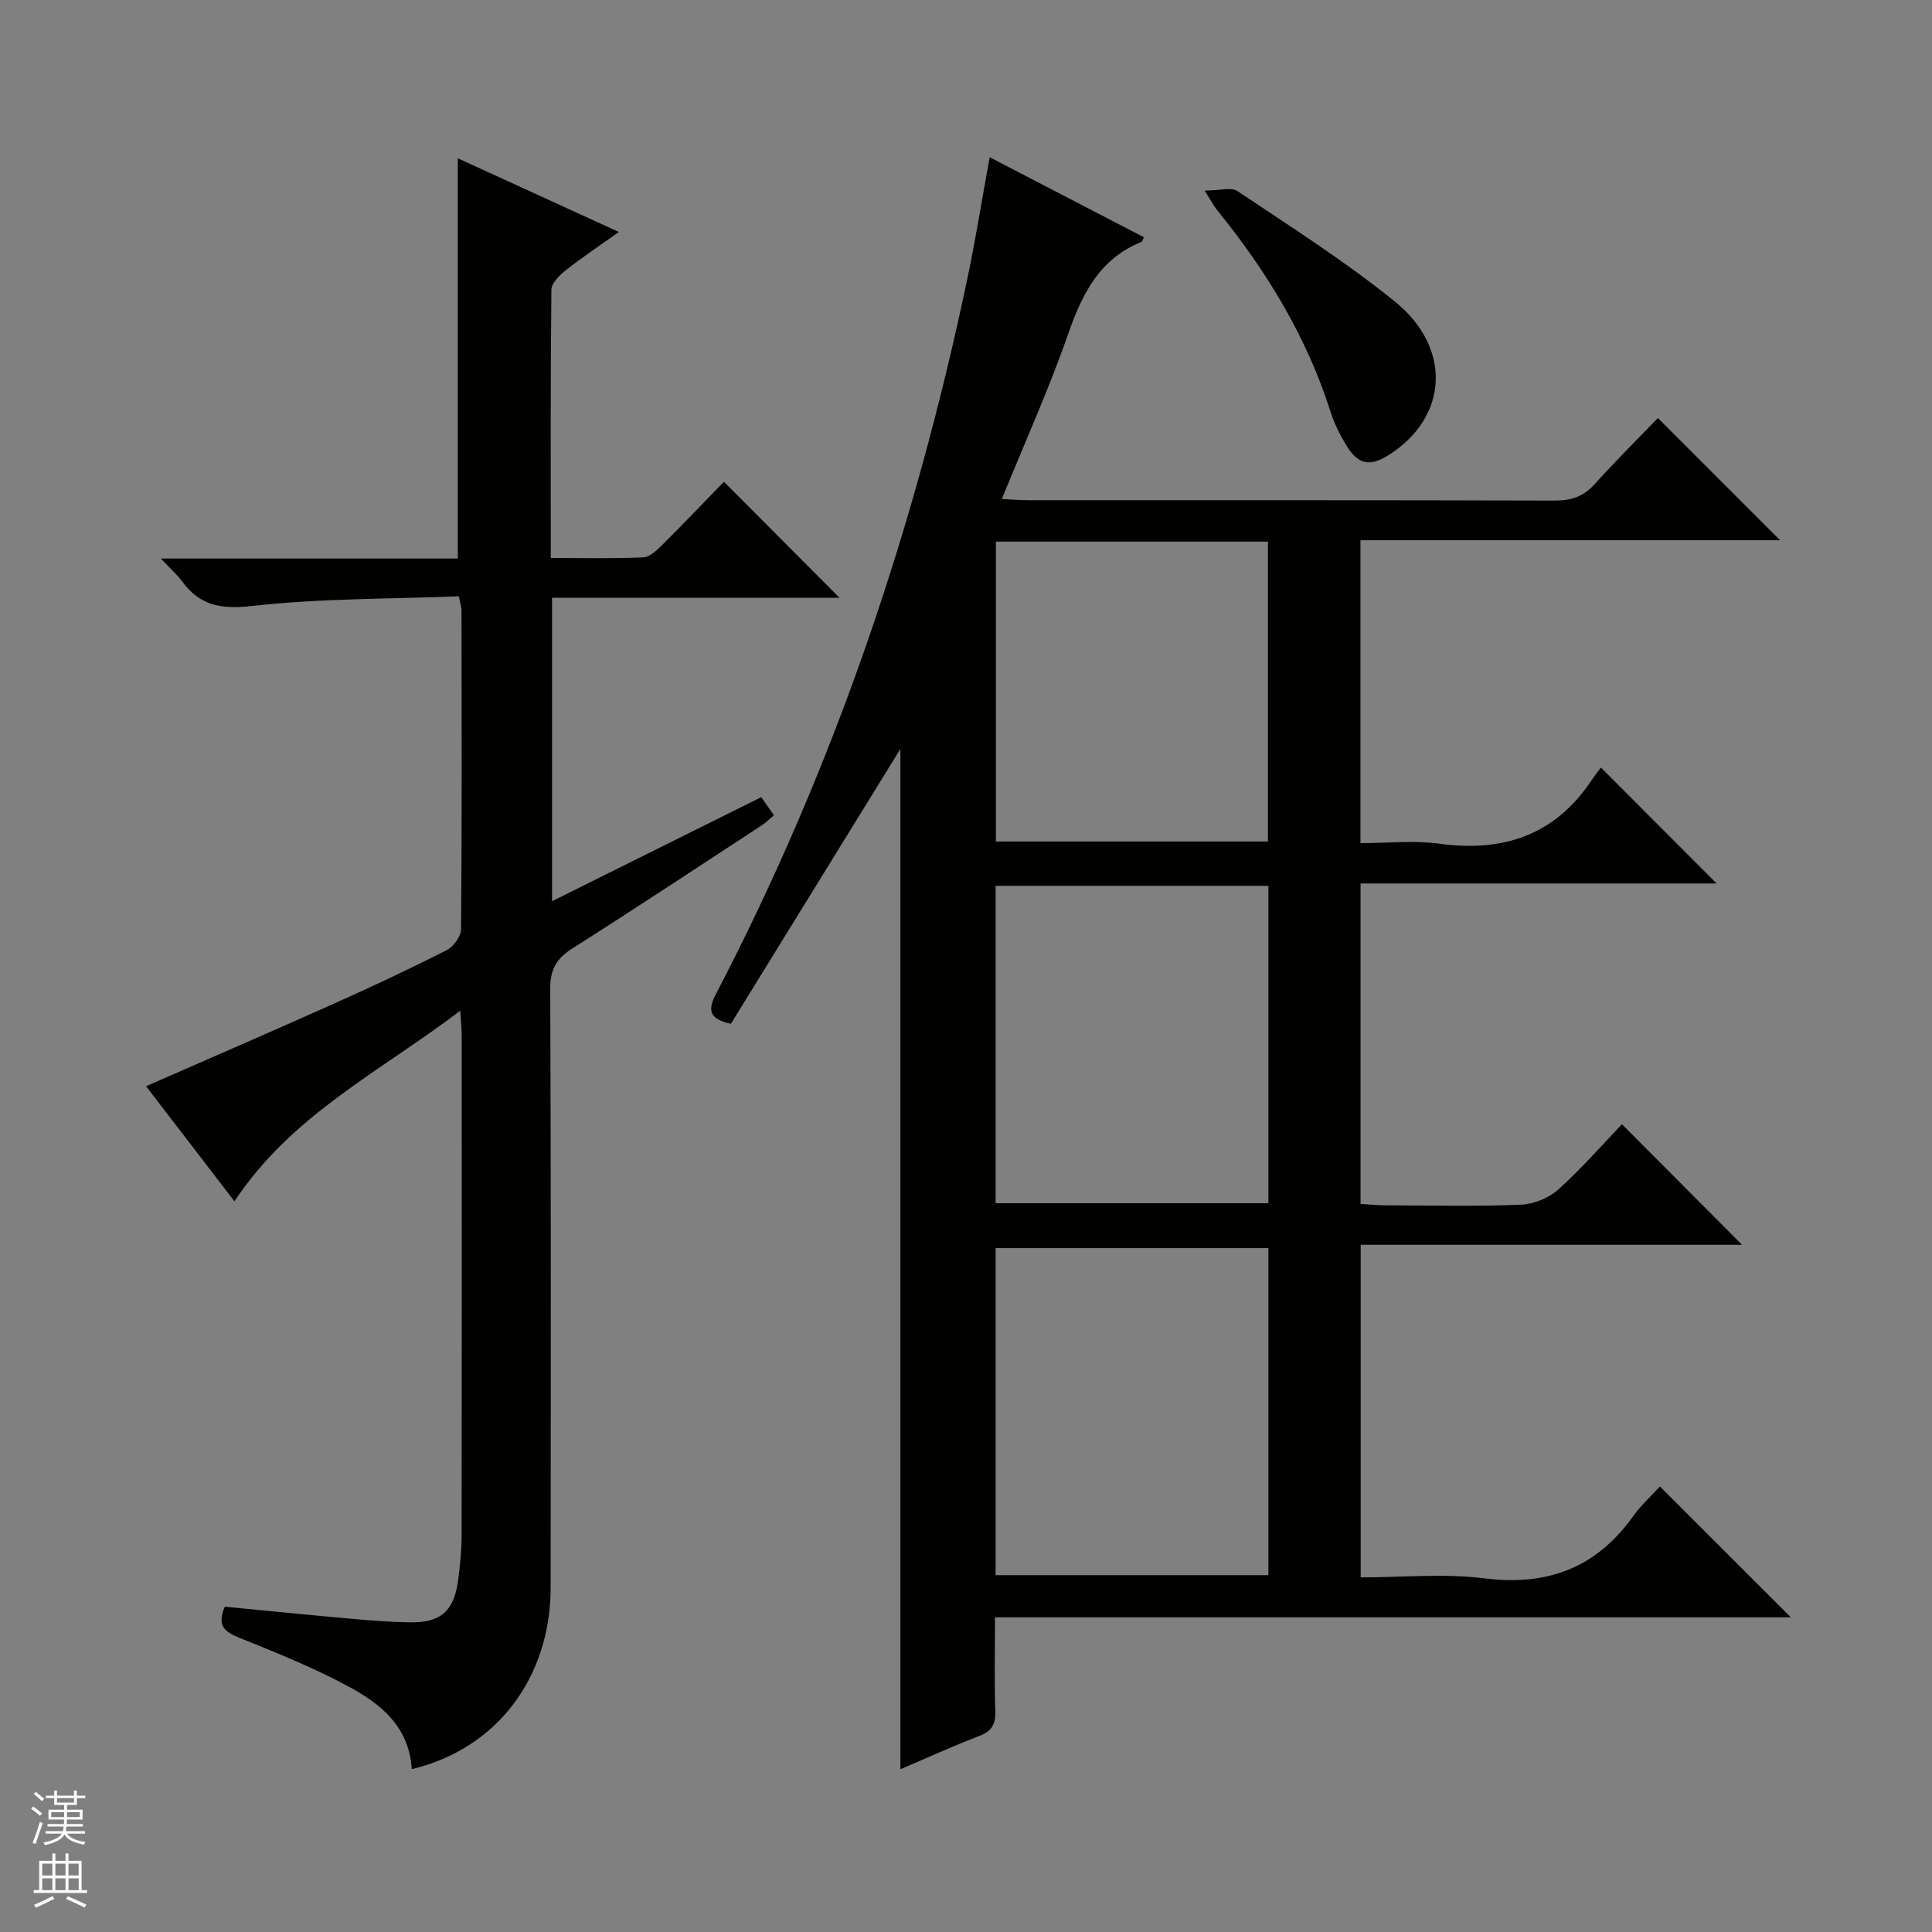 <svg enable-background="new 0 0 400 400" viewBox="0 0 400 400" xmlns="http://www.w3.org/2000/svg"><rect x="0" y="0" width="400" height="400" fill="#808080" stroke="none"/><g fill="#010100"><path d="m343.67 307.76c9.28 9.27 17.97 17.97 27.1 27.09-54.93 0-109.59 0-164.77 0 0 6.86-.15 13.15.07 19.42.09 2.77-.77 4.18-3.39 5.17-5.39 2.06-10.64 4.47-16.26 6.86 0-70.94 0-141.39 0-211.25-11.51 18.67-23.33 37.84-35.1 56.92-4.48-.99-4.84-2.8-3.11-6.13 24.51-47 41.3-96.73 52.15-148.52 1.66-7.93 2.93-15.94 4.54-24.77 10.88 5.65 21.4 11.11 31.93 16.57-.24.47-.31.88-.52.96-8.62 3.5-12.23 10.67-15.13 18.99-3.98 11.41-8.97 22.46-13.76 34.24 1.98.1 3.74.25 5.49.25 36.33.01 72.65-.03 108.98.08 3.44.01 5.97-.84 8.29-3.42 4.34-4.82 8.95-9.39 13.07-13.67 8.7 8.7 16.97 16.97 25.3 25.3-28.57 0-57.58 0-86.88 0v62.71c5.51 0 11.01-.6 16.33.12 13.13 1.78 23.77-1.68 31.38-12.93.75-1.11 1.58-2.17 2.07-2.84 8.32 8.34 16.11 16.14 23.95 24-24.25 0-48.82 0-73.71 0v66.35c1.72.1 3.47.28 5.22.29 9.33.03 18.67.24 27.99-.13 2.66-.11 5.77-1.39 7.75-3.16 4.81-4.32 9.07-9.24 13.16-13.5 8.68 8.71 16.86 16.93 24.86 24.96-25.57 0-52.09 0-78.95 0v68.86c8.71 0 17.26-.85 25.58.2 13.15 1.65 23.28-2.21 30.92-12.99 1.65-2.28 3.78-4.19 5.45-6.03zm-137.54 18.36h56.48c0-22.9 0-45.32 0-67.71-19.03 0-37.75 0-56.48 0zm0-77h56.48c0-22.23 0-43.99 0-65.72-19.03 0-37.74 0-56.48 0zm.06-136.98v62.09h56.33c0-20.92 0-41.48 0-62.09-18.87 0-37.35 0-56.33 0z"/><path d="m85.25 366.28c-.54-8.75-6.35-13.44-12.82-16.96-7.27-3.95-15.01-7.07-22.7-10.16-3.11-1.25-4.93-2.45-3.19-6.51 8.71.84 17.57 1.73 26.44 2.52 3.97.35 7.96.66 11.94.72 6.31.09 9.08-2.35 9.92-8.64.41-3.12.73-6.29.73-9.43.05-34.49.04-68.98.02-103.47 0-1.28-.15-2.57-.3-5.09-16.6 12.62-34.92 21.55-46.75 39.46-6.21-8.08-12.2-15.89-18.3-23.83 13.2-5.79 26.07-11.35 38.86-17.08 7.89-3.53 15.72-7.2 23.42-11.11 1.4-.71 2.93-2.87 2.94-4.38.18-21.99.12-43.99.09-65.98 0-.64-.24-1.27-.55-2.88-14.23.56-28.54.41-42.67 1.99-6.41.71-10.84.06-14.59-5.04-1.03-1.41-2.39-2.58-4.44-4.77h61.48c0-27.87 0-55.08 0-82.87 10.67 4.88 21.57 9.87 33.35 15.26-4.16 2.96-7.69 5.3-10.99 7.92-1.3 1.03-2.97 2.67-2.98 4.05-.2 18.31-.13 36.62-.13 55.52 6.61 0 12.91.16 19.18-.13 1.38-.06 2.85-1.54 3.99-2.66 4.36-4.34 8.6-8.79 12.68-12.99 8.16 8.19 15.9 15.96 23.93 24.02-19.68 0-39.47 0-59.52 0v62.83c14.56-7.24 28.83-14.34 43.32-21.55.82 1.18 1.65 2.36 2.62 3.75-.89.75-1.57 1.46-2.38 1.99-13.08 8.56-26.12 17.19-39.32 25.56-3.29 2.09-4.62 4.32-4.61 8.35.17 41.32.12 82.64.09 123.96-.03 18.74-11.18 33.45-28.76 37.63z"/><path d="m249.41 39.46c3.06 0 5.5-.77 6.82.12 11.01 7.39 22.27 14.52 32.56 22.85 11.93 9.66 11 23.9-1.12 31.68-4.06 2.61-6.5 2.14-8.99-2.01-1.27-2.12-2.43-4.39-3.17-6.74-4.94-15.59-13.28-29.24-23.51-41.85-.62-.76-1.07-1.65-2.59-4.05z"/></g><path d="m6.45 374.46.42-.45c.65.47 1.27.95 1.85 1.44l-.45.49c-.66-.56-1.26-1.06-1.83-1.48m.93 7.33-.63-.26c.55-1.36 1.05-2.8 1.52-4.33.19.1.38.19.59.27-.46 1.29-.95 2.73-1.48 4.32m-.38-10.38.44-.42c.43.34 1.01.82 1.74 1.44l-.49.49c-.53-.51-1.09-1.01-1.69-1.51m2.5.35h1.72v-1.04h.59v1.04h3.52v-1.04h.59v1.04h1.75v.53h-1.75v1.42h-2.03v.97h3.22v2.03h-3.24c0 .35-.01.66-.03.93h3.32v.53h-3.37c-.03.27-.08.58-.15.94h3.96v.53h-3.71c.67.92 1.93 1.48 3.79 1.68-.13.24-.23.44-.29.59-2.13-.38-3.48-1.08-4.04-2.12-.43.97-1.77 1.72-4.03 2.23-.09-.19-.2-.37-.33-.55 2.1-.42 3.37-1.03 3.81-1.83h-3.36v-.53h3.58c.08-.29.13-.61.16-.94h-3.33v-.53h3.39c.02-.27.04-.58.04-.93h-3.23v-2.03h3.25v-.97h-2.07v-1.42h-1.73zm1.12 3.44v1h2.65c.01-.3.02-.44.01-.4v-.25-.35zm1.19-2h3.52v-.91h-3.52zm4.71 2h-2.63v.59c0 .15-.01.28-.01.4h2.64z" fill="#fafafc"/><path d="m13.55 383.74h.63v1.52h2.72v6.07h1.13v.6h-11.05v-.6h1.13v-6.07h2.73v-1.52h.63v1.52h2.1v-1.52zm-2.68 8.83.38.56c-1.24.63-2.53 1.25-3.85 1.85-.1-.21-.21-.42-.34-.63 1.36-.55 2.63-1.15 3.81-1.78m-2.13-4.27h2.1v-2.45h-2.1zm0 3.04h2.1v-2.46h-2.1zm2.72-3.04h2.1v-2.45h-2.1zm0 3.04h2.1v-2.46h-2.1zm6.07 3.6c-1.41-.71-2.7-1.3-3.86-1.78l.35-.56c1.45.62 2.75 1.19 3.88 1.72zm-1.25-9.09h-2.1v2.45h2.1zm-2.09 5.49h2.1v-2.46h-2.1z" fill="#fafafc"/></svg>